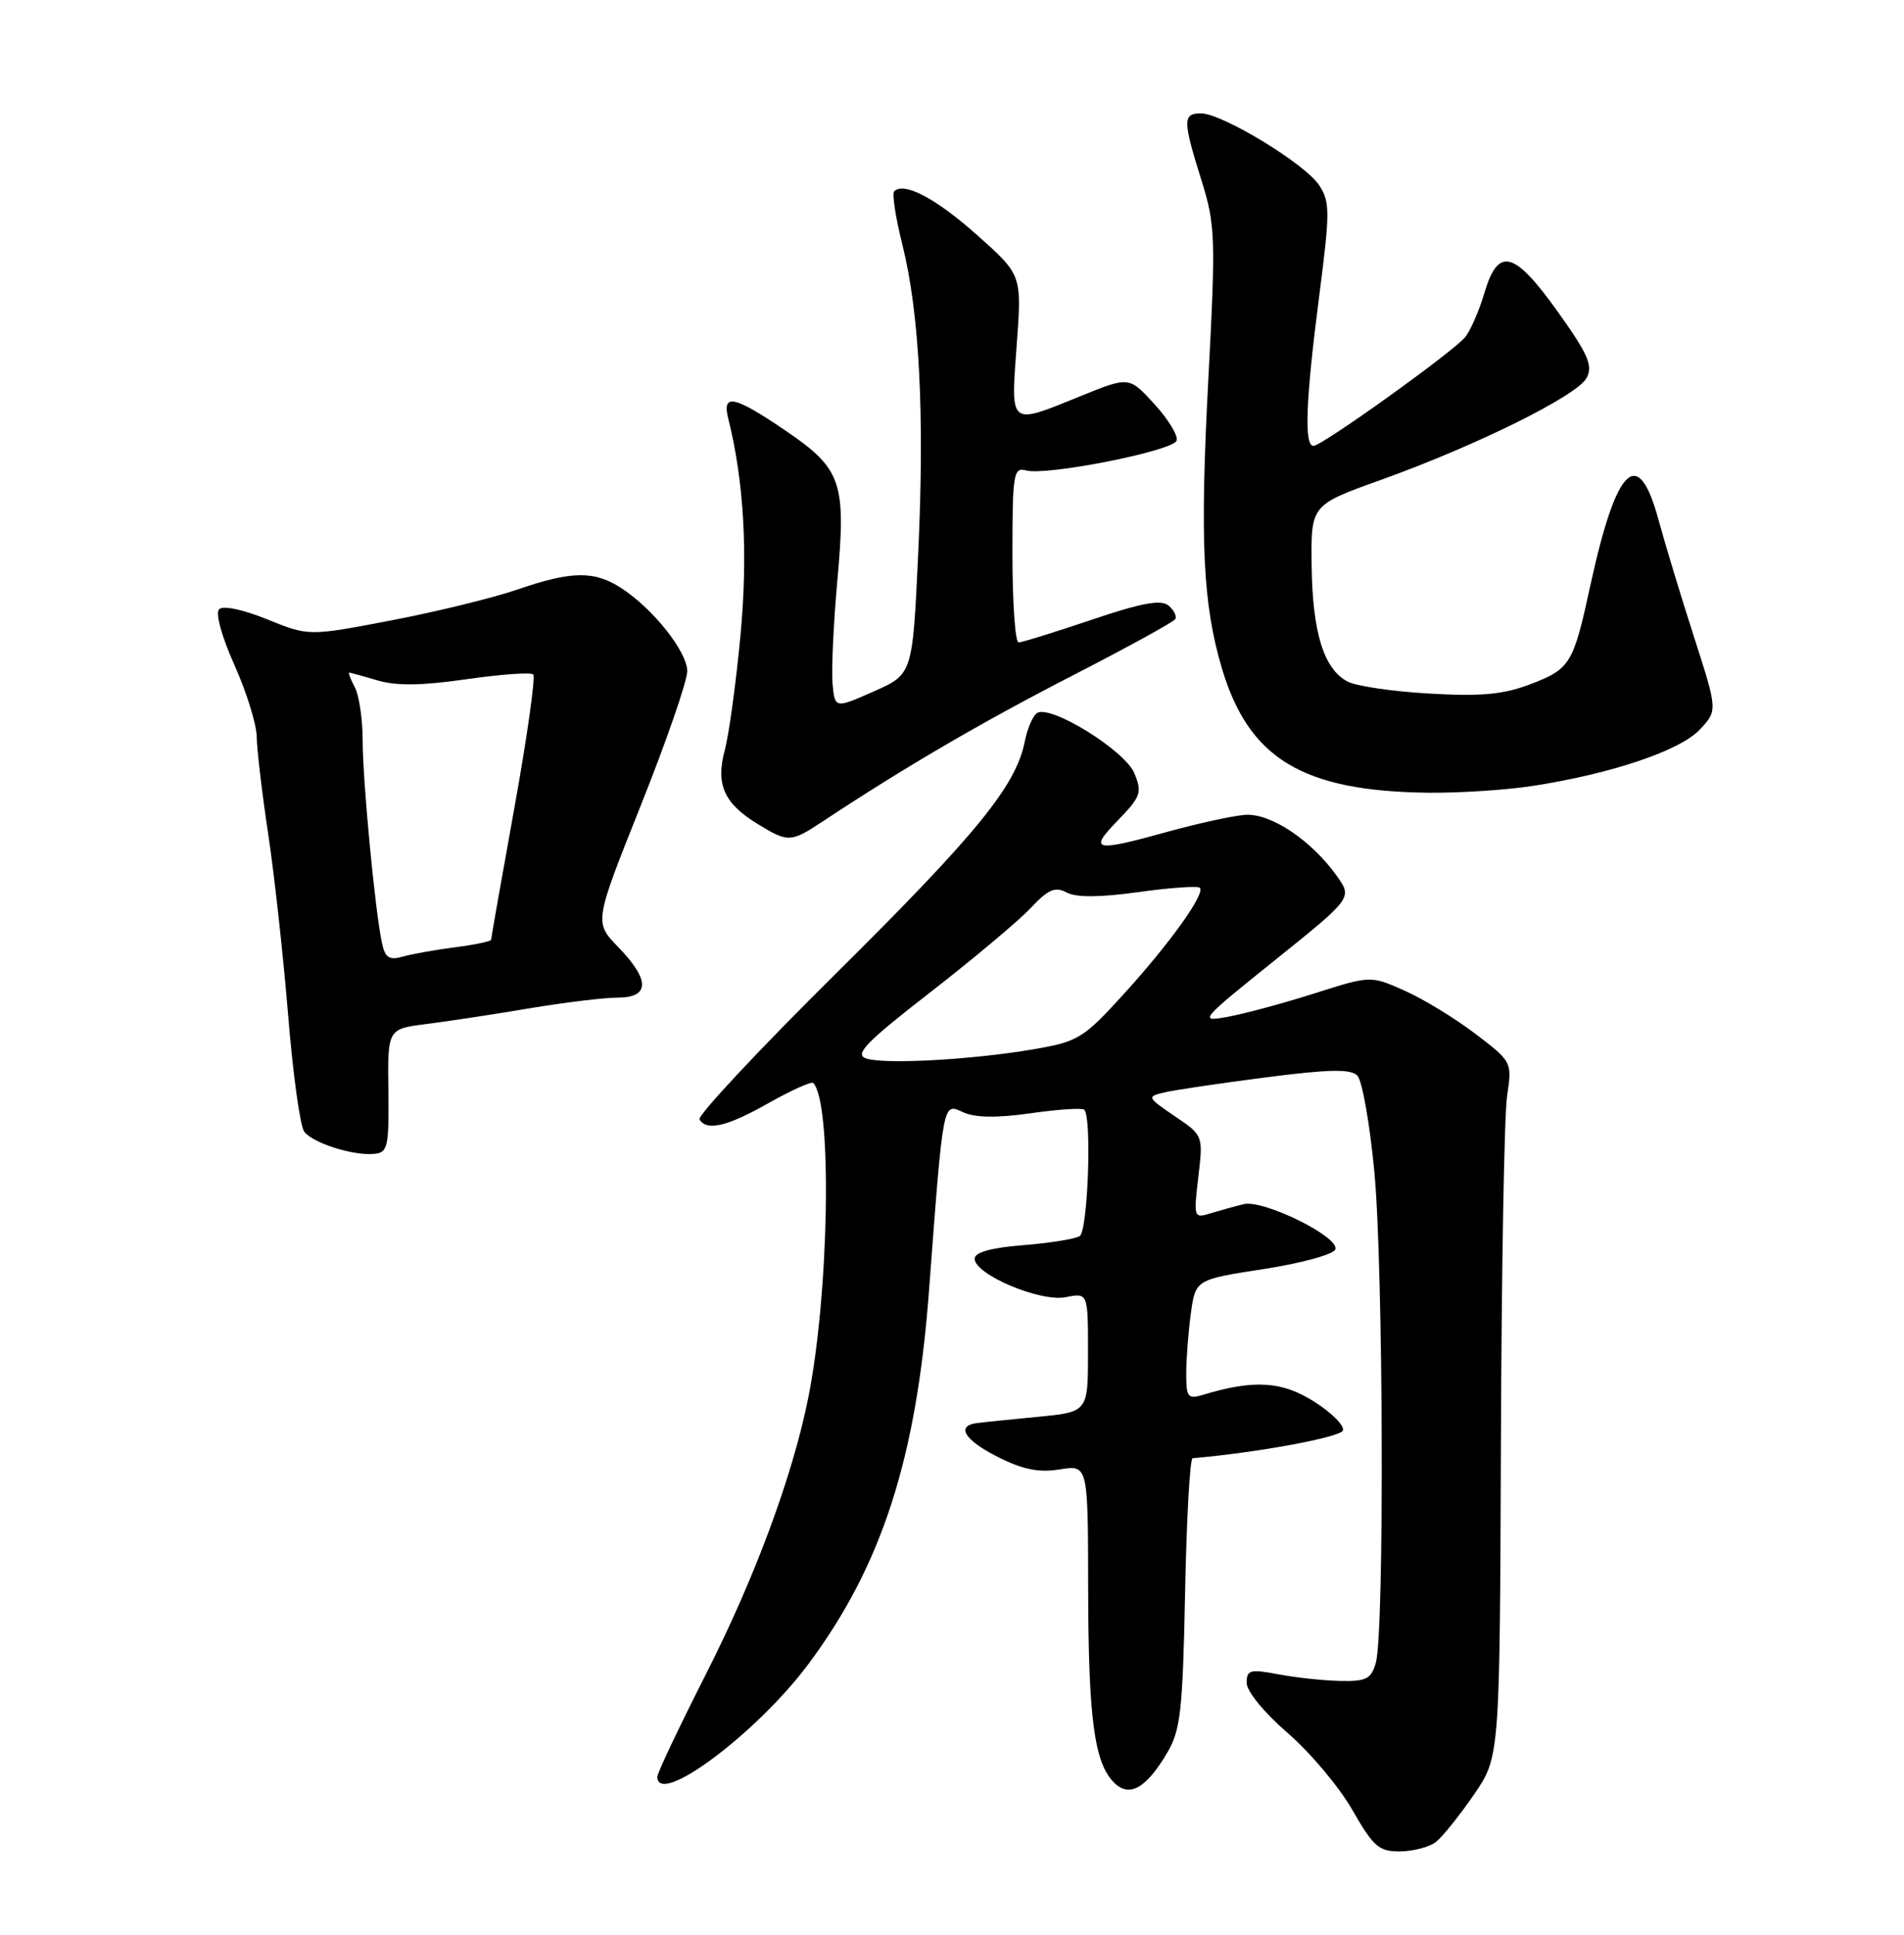<?xml version="1.0" encoding="UTF-8" standalone="no"?>
<!DOCTYPE svg PUBLIC "-//W3C//DTD SVG 1.1//EN" "http://www.w3.org/Graphics/SVG/1.1/DTD/svg11.dtd" >
<svg xmlns="http://www.w3.org/2000/svg" xmlns:xlink="http://www.w3.org/1999/xlink" version="1.1" viewBox="0 0 252 256">
 <g >
 <path fill="currentColor"
d=" M 190.05 243.72 C 190.91 243.05 193.16 240.25 195.05 237.50 C 198.50 232.50 198.50 232.50 198.65 191.00 C 198.73 168.18 199.09 147.47 199.47 145.00 C 200.14 140.52 200.12 140.48 195.23 136.76 C 192.53 134.71 188.31 132.14 185.86 131.06 C 181.40 129.08 181.40 129.08 173.95 131.45 C 169.85 132.75 164.70 134.14 162.50 134.54 C 158.61 135.25 158.77 135.05 168.75 127.04 C 179.00 118.81 179.00 118.81 176.93 115.90 C 173.56 111.17 168.15 107.56 164.79 107.82 C 163.15 107.94 158.60 108.94 154.67 110.02 C 144.77 112.77 144.02 112.60 147.95 108.55 C 151.00 105.41 151.19 104.86 150.13 102.30 C 148.88 99.30 139.07 93.22 137.26 94.34 C 136.71 94.68 135.97 96.40 135.62 98.16 C 134.45 104.00 129.28 110.34 110.57 128.88 C 100.37 138.98 92.28 147.64 92.58 148.12 C 93.55 149.70 96.24 149.06 101.77 145.93 C 104.76 144.25 107.40 143.06 107.63 143.30 C 110.17 145.84 109.76 171.21 106.95 185.08 C 104.87 195.38 99.90 208.79 93.46 221.46 C 89.91 228.46 87.00 234.59 87.00 235.09 C 87.00 239.18 100.22 229.31 107.05 220.11 C 116.72 207.10 121.28 192.99 122.95 170.86 C 124.87 145.34 124.76 145.93 127.48 147.17 C 129.09 147.90 131.92 147.94 136.42 147.30 C 140.05 146.78 143.24 146.57 143.51 146.84 C 144.53 147.86 143.98 162.90 142.90 163.56 C 142.29 163.94 138.91 164.48 135.40 164.76 C 131.15 165.10 129.00 165.70 129.00 166.55 C 129.00 168.64 137.69 172.31 141.05 171.64 C 144.00 171.05 144.00 171.05 144.00 178.95 C 144.00 186.84 144.00 186.84 137.25 187.48 C 133.54 187.83 129.91 188.21 129.20 188.31 C 126.51 188.70 127.70 190.57 132.03 192.76 C 135.36 194.45 137.46 194.87 140.25 194.43 C 144.00 193.82 144.00 193.82 144.02 210.16 C 144.05 227.38 144.83 233.26 147.45 235.87 C 149.47 237.90 151.71 236.63 154.50 231.89 C 156.25 228.92 156.54 226.32 156.85 210.75 C 157.04 200.99 157.49 192.98 157.85 192.94 C 166.28 192.23 177.44 190.17 177.74 189.28 C 177.96 188.63 176.23 186.91 173.91 185.44 C 169.65 182.75 165.94 182.53 159.25 184.55 C 157.22 185.17 157.00 184.90 157.00 181.76 C 157.00 179.84 157.28 176.26 157.61 173.80 C 158.23 169.31 158.23 169.31 167.29 167.91 C 172.32 167.13 176.53 165.97 176.74 165.30 C 177.28 163.65 167.22 158.70 164.61 159.33 C 163.45 159.61 161.48 160.16 160.23 160.54 C 158.00 161.23 157.97 161.12 158.60 155.74 C 159.25 150.24 159.25 150.24 155.47 147.68 C 151.81 145.19 151.77 145.10 154.10 144.55 C 155.42 144.23 161.45 143.34 167.50 142.56 C 175.94 141.47 178.77 141.42 179.65 142.32 C 180.29 142.97 181.30 148.70 181.90 155.05 C 183.09 167.60 183.24 215.94 182.10 220.00 C 181.49 222.14 180.83 222.49 177.45 222.42 C 175.28 222.38 171.59 221.99 169.25 221.55 C 165.44 220.83 165.00 220.94 165.00 222.68 C 165.00 223.78 167.34 226.64 170.42 229.30 C 173.40 231.87 177.26 236.46 178.99 239.49 C 181.79 244.37 182.51 245.00 185.32 244.97 C 187.07 244.95 189.20 244.39 190.05 243.72 Z  M 51.40 144.32 C 51.30 136.15 51.30 136.15 56.40 135.50 C 59.20 135.15 65.33 134.22 70.00 133.43 C 74.67 132.65 79.96 132.00 81.75 132.00 C 86.02 132.00 86.05 129.67 81.82 125.31 C 78.64 122.03 78.64 122.03 84.82 106.55 C 88.22 98.04 90.98 90.04 90.96 88.78 C 90.91 86.20 86.51 80.63 82.31 77.87 C 78.71 75.49 75.70 75.52 68.50 78.00 C 65.31 79.10 57.78 80.94 51.78 82.09 C 40.86 84.18 40.86 84.18 35.37 81.95 C 32.17 80.65 29.51 80.09 29.00 80.61 C 28.49 81.13 29.34 84.23 31.03 88.00 C 32.63 91.58 33.96 95.85 33.98 97.50 C 34.00 99.15 34.68 104.94 35.50 110.37 C 36.32 115.80 37.50 126.60 38.14 134.37 C 38.77 142.14 39.73 149.06 40.27 149.75 C 41.45 151.26 46.71 152.93 49.50 152.68 C 51.33 152.51 51.49 151.81 51.40 144.32 Z  M 108.95 108.65 C 119.66 101.56 129.93 95.57 141.81 89.46 C 149.13 85.70 155.31 82.31 155.55 81.92 C 155.78 81.54 155.38 80.73 154.65 80.12 C 153.65 79.30 151.09 79.77 144.47 82.01 C 139.61 83.65 135.26 85.00 134.81 85.00 C 134.37 85.00 134.00 79.77 134.00 73.38 C 134.00 62.61 134.13 61.80 135.83 62.25 C 138.60 62.97 155.28 59.66 155.73 58.30 C 155.95 57.65 154.62 55.47 152.78 53.46 C 149.44 49.81 149.44 49.81 143.05 52.40 C 133.50 56.28 133.77 56.50 134.56 45.69 C 135.25 36.38 135.25 36.38 129.37 31.15 C 123.90 26.26 119.65 24.02 118.35 25.31 C 118.05 25.62 118.53 28.77 119.42 32.33 C 121.70 41.41 122.39 54.90 121.52 73.36 C 120.78 89.21 120.78 89.21 115.64 91.49 C 110.50 93.76 110.50 93.76 110.19 90.47 C 110.03 88.65 110.31 82.54 110.82 76.88 C 112.01 63.78 111.40 62.03 103.94 56.96 C 97.17 52.36 95.54 52.01 96.38 55.36 C 98.47 63.70 99.01 73.22 98.01 84.00 C 97.42 90.33 96.48 97.18 95.93 99.24 C 94.70 103.81 95.82 106.31 100.31 109.05 C 104.34 111.50 104.65 111.49 108.95 108.65 Z  M 203.00 103.97 C 213.39 102.35 222.36 99.31 224.97 96.54 C 227.34 94.01 227.34 94.01 224.20 84.25 C 222.47 78.89 220.36 71.91 219.50 68.75 C 216.81 58.83 213.93 61.63 210.48 77.50 C 208.22 87.90 207.85 88.51 202.50 90.55 C 198.99 91.89 196.03 92.17 189.18 91.77 C 184.34 91.50 179.45 90.78 178.33 90.17 C 175.20 88.50 173.71 83.69 173.60 74.84 C 173.50 66.82 173.50 66.82 182.71 63.52 C 195.39 58.97 208.74 52.36 209.99 50.01 C 210.86 48.40 210.21 46.90 206.20 41.28 C 200.40 33.15 198.28 32.60 196.46 38.78 C 195.76 41.14 194.61 43.77 193.90 44.63 C 192.24 46.62 174.97 59.00 173.84 59.00 C 172.59 59.00 172.81 53.03 174.59 39.25 C 176.04 28.03 176.04 26.71 174.60 24.52 C 172.75 21.68 161.75 15.00 158.95 15.00 C 156.53 15.00 156.53 15.93 159.00 23.81 C 160.86 29.74 160.92 31.30 159.92 50.31 C 158.80 71.52 159.20 79.93 161.71 88.39 C 165.27 100.38 172.38 104.69 189.00 104.89 C 193.12 104.94 199.43 104.53 203.00 103.97 Z  M 114.60 140.04 C 113.07 139.50 114.65 137.87 123.11 131.31 C 128.82 126.87 134.80 121.86 136.40 120.16 C 138.74 117.67 139.65 117.28 141.17 118.09 C 142.44 118.77 145.54 118.75 150.68 118.04 C 154.88 117.45 158.53 117.20 158.80 117.47 C 159.57 118.23 154.79 124.89 148.64 131.63 C 143.37 137.41 142.68 137.83 136.77 138.84 C 128.55 140.24 116.98 140.87 114.60 140.04 Z  M 50.57 124.85 C 49.67 120.84 48.00 103.34 48.00 97.97 C 48.00 95.17 47.53 92.00 46.96 90.93 C 46.40 89.87 46.06 89.00 46.22 89.00 C 46.38 89.00 48.09 89.47 50.01 90.04 C 52.48 90.77 55.90 90.72 61.75 89.87 C 66.30 89.22 70.27 88.93 70.58 89.25 C 70.89 89.56 69.77 97.50 68.08 106.90 C 66.38 116.29 65.00 124.15 65.00 124.35 C 65.00 124.55 62.86 125.00 60.25 125.34 C 57.64 125.67 54.51 126.23 53.30 126.58 C 51.54 127.08 50.98 126.73 50.57 124.85 Z "/>
</g>
</svg>